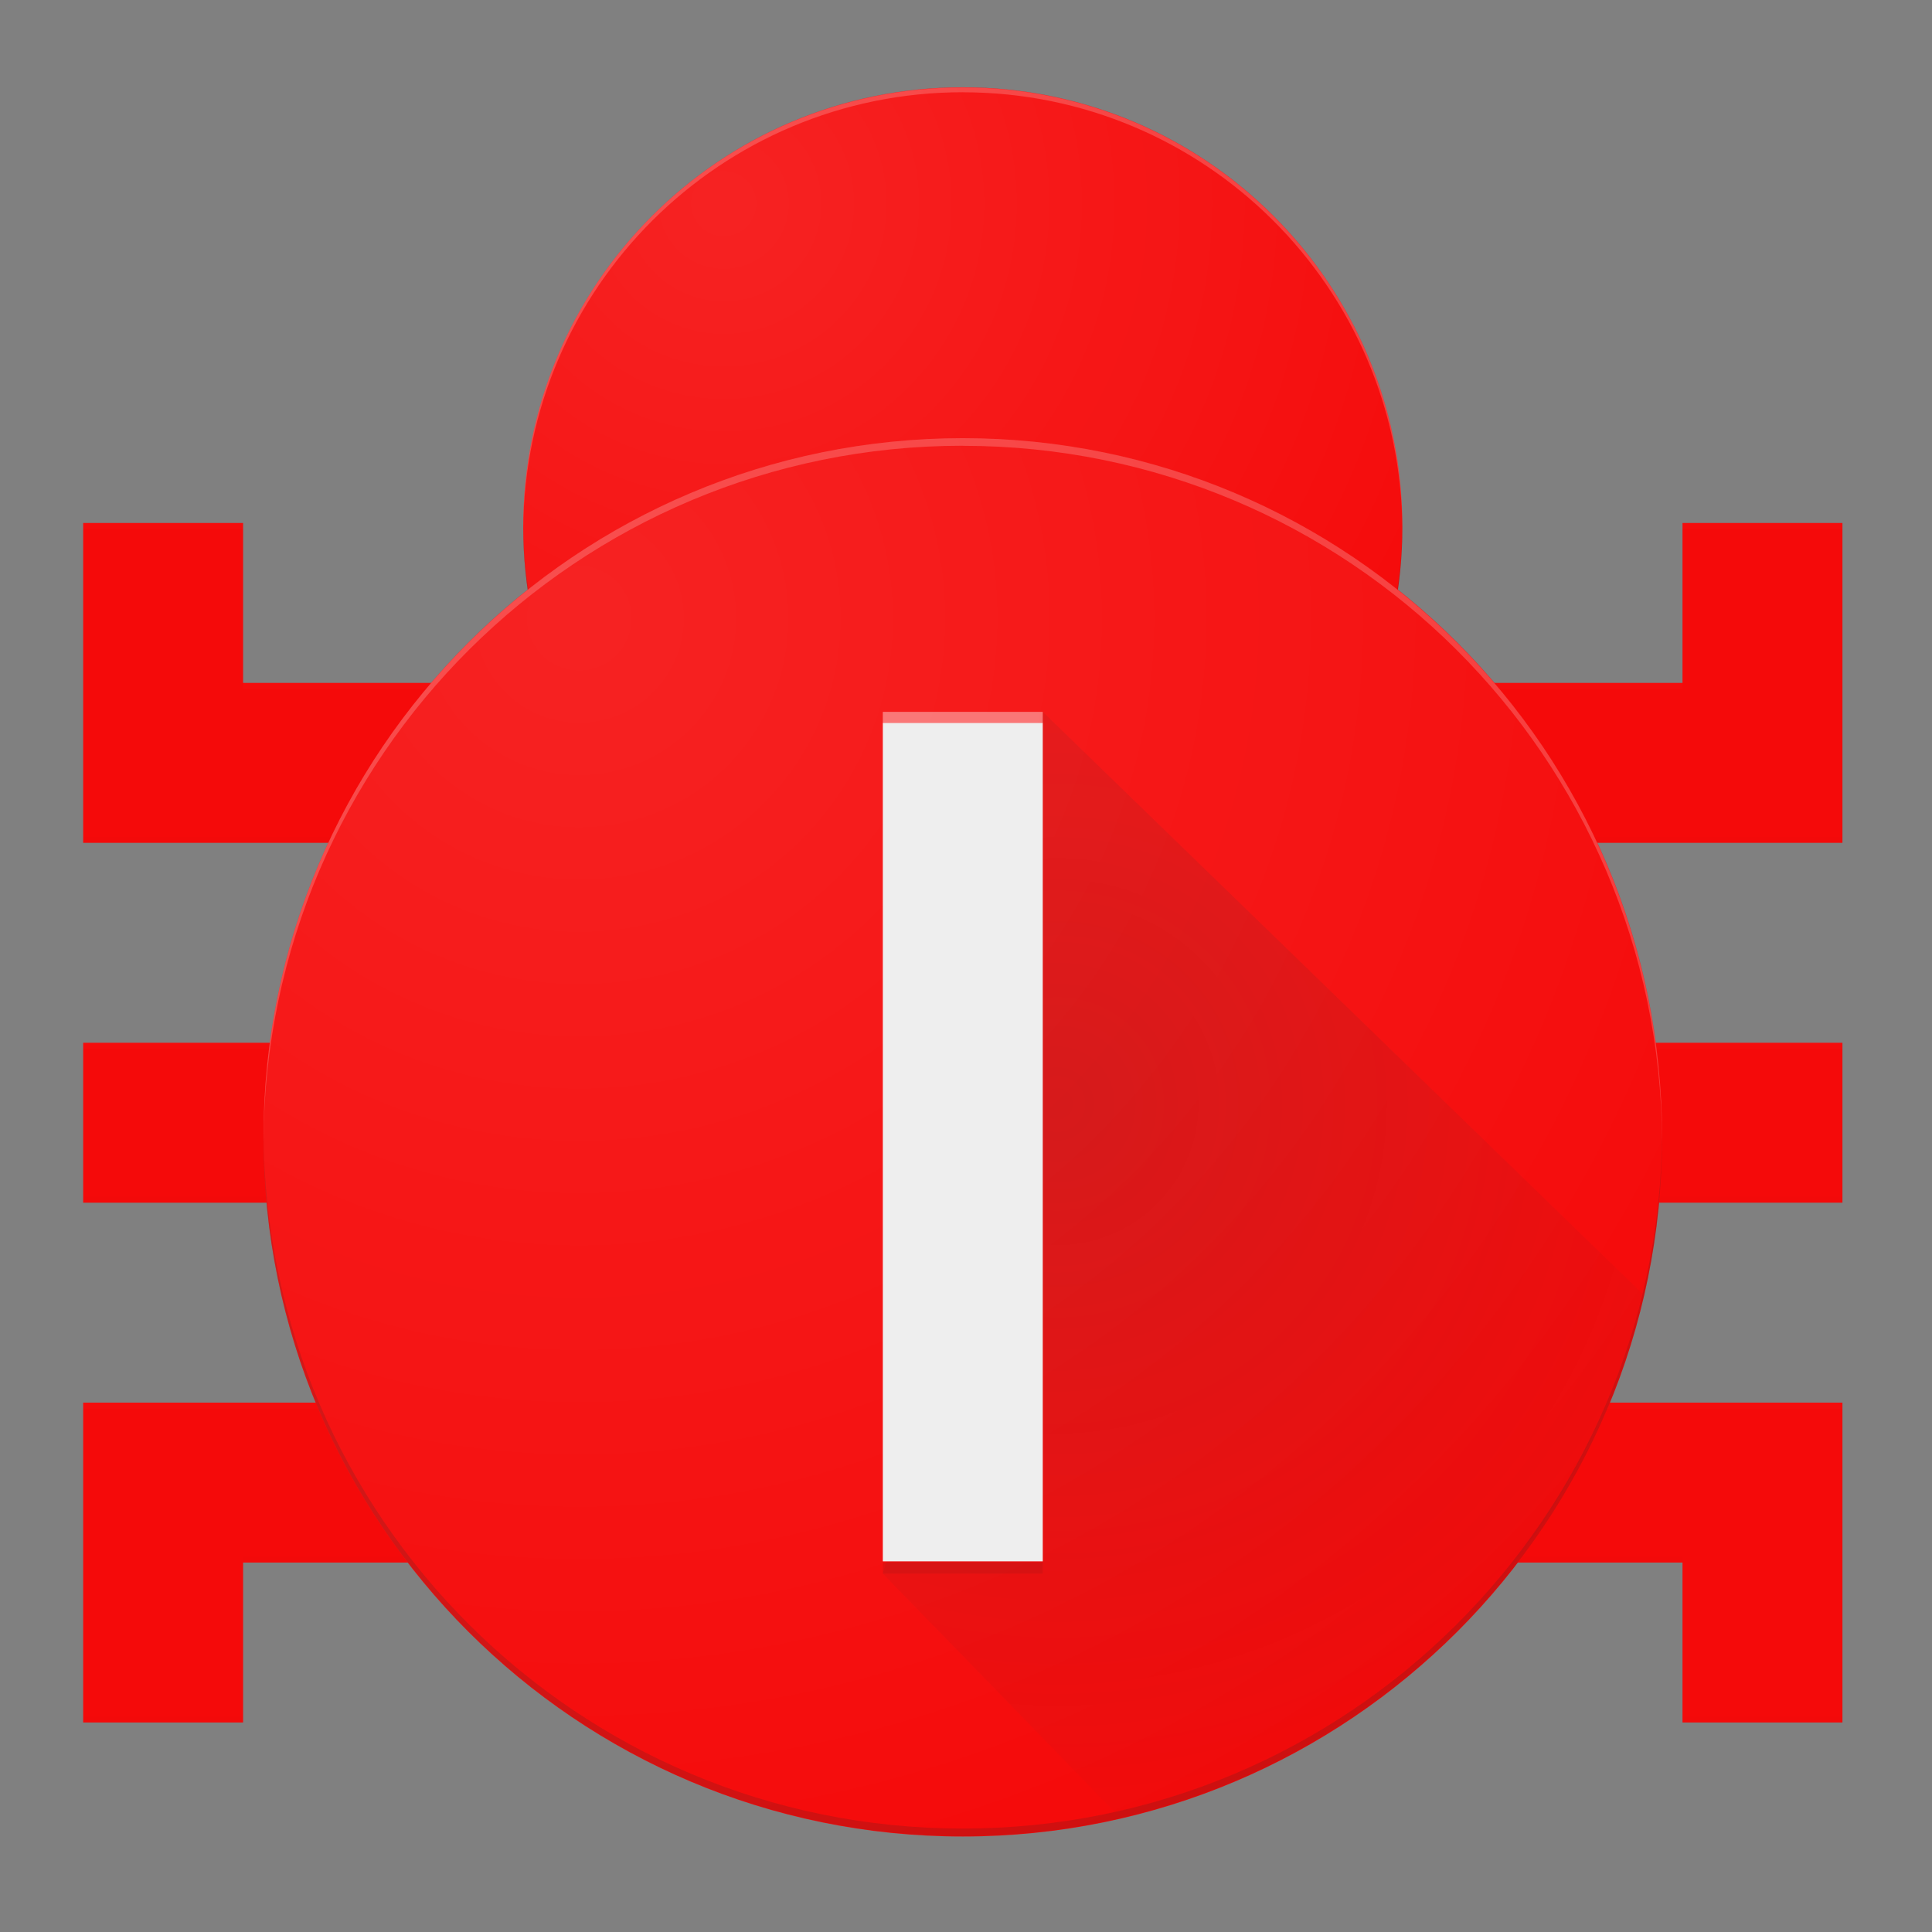 <svg width="151" height="151" viewBox="0 0 151 151" fill="none" xmlns="http://www.w3.org/2000/svg">
<rect x="0" y="0" width="151" height="151" fill="#808080" stroke="none"/>
<path d="M19 40.874V53.374H48.203V65.874H6.5L6.5 40.874H19ZM6.5 81.499H48.203V94H6.5V81.499ZM48.203 109.625V122.125H19V134.625H6.5L6.5 109.625H20.59H48.203Z" fill="#F50A0A"/>
<path d="M131.5 40.874V53.374H102.509V65.874H144V40.874H131.5ZM102.509 81.499H144V93.999H102.509V81.499ZM102.509 109.625V122.125H131.5V134.625H144V109.625H129.765H102.509Z" fill="#F50A0A"/>
<g opacity="0.1">
<path opacity="0.1" d="M103.218 65.406V65.874L144 65.874V65.406L130.478 65.406H103.218ZM103.218 93.531H144V93.999H103.218V93.531ZM6.5 93.531H47.209V93.999H6.5V93.531ZM6.5 65.406V65.874H47.103L47.209 65.406H19.953H6.5ZM6.5 134.156H19V134.625H6.5V134.156ZM19 121.656H46.29V122.125H19V121.656ZM131.5 134.156H144V134.625H131.5V134.156ZM104.231 121.656H131.5V122.125H104.231V121.656Z" fill="black"/>
<path opacity="0.1" d="M104.231 53.374H131.5V53.843H104.231V53.374ZM131.5 40.874H144V41.343H131.5V40.874ZM103.218 81.5H144V81.968H103.218V81.5ZM6.5 81.5H47.99V81.968H6.5V81.5ZM6.5 40.874H19V41.343H6.5V40.874ZM19 53.374H47.209V53.843H19V53.374ZM6.5 109.625V110.093H47.209V109.625H19.953H6.5ZM102.437 109.625V110.093L144 110.093V109.625L129.696 109.625H102.437Z" fill="white"/>
</g>
<path d="M75.249 75.534C94.224 75.534 109.606 60.152 109.606 41.178C109.606 22.203 94.224 6.821 75.249 6.821C56.275 6.821 40.893 22.203 40.893 41.178C40.893 60.152 56.275 75.534 75.249 75.534Z" fill="#F50A0A"/>
<path d="M75.249 7.212C94.162 7.212 109.499 22.484 109.606 41.381V41.193C109.606 22.218 94.224 6.837 75.249 6.837C56.274 6.837 40.893 22.203 40.893 41.178V41.365C40.999 22.484 56.337 7.209 75.249 7.209V7.212Z" fill="white" fill-opacity="0.2"/>
<path d="M75.249 75.143C56.337 75.143 40.999 59.868 40.893 40.974V41.162C40.893 60.137 56.275 75.518 75.249 75.518C94.225 75.518 109.606 60.134 109.606 41.162V40.974C109.5 59.868 94.162 75.143 75.249 75.143Z" fill="#3E2723" fill-opacity="0.2"/>
<path d="M75.249 75.534C94.224 75.534 109.606 60.152 109.606 41.178C109.606 22.203 94.224 6.821 75.249 6.821C56.275 6.821 40.893 22.203 40.893 41.178C40.893 60.152 56.275 75.534 75.249 75.534Z" fill="url(#paint0_radial)"/>
<path d="M75.249 143.537C105.437 143.537 129.909 119.065 129.909 88.878C129.909 58.69 105.437 34.218 75.249 34.218C45.062 34.218 20.59 58.69 20.59 88.878C20.59 119.065 45.062 143.537 75.249 143.537Z" fill="#F50A0A"/>
<path d="M75.249 34.843C105.337 34.843 129.734 59.14 129.906 89.203V88.903C129.906 58.715 105.437 34.246 75.249 34.246C45.062 34.246 20.593 58.693 20.593 88.875V89.175C20.765 59.137 45.162 34.837 75.249 34.837V34.843Z" fill="white" fill-opacity="0.2"/>
<path d="M75.249 142.915C45.162 142.915 20.765 118.618 20.593 88.556V88.853C20.593 119.04 45.062 143.512 75.249 143.512C105.437 143.512 129.906 119.04 129.906 88.856V88.556C129.734 118.618 105.337 142.915 75.249 142.915V142.915Z" fill="#3E2723" fill-opacity="0.2"/>
<path d="M75.249 143.537C105.437 143.537 129.909 119.065 129.909 88.878C129.909 58.69 105.437 34.218 75.249 34.218C45.062 34.218 20.59 58.69 20.59 88.878C20.59 119.065 45.062 143.537 75.249 143.537Z" fill="url(#paint1_radial)"/>
<path d="M81.499 55.637L76.687 103.225L75.249 102.506L68.999 122.984L87.459 141.975C97.421 139.678 106.538 134.626 113.767 127.396C120.996 120.166 126.047 111.05 128.343 101.087L81.499 55.637Z" fill="url(#paint2_radial)"/>
<path d="M81.499 122.031V56.499H68.999V122.031" fill="#EEEEEE"/>
<path opacity="0.4" d="M68.999 55.637H81.499V56.499H68.999V55.637Z" fill="white"/>
<path opacity="0.1" d="M68.999 122.125H81.499V122.987H68.999V122.125Z" fill="#3E2723"/>
<defs>
<radialGradient id="paint0_radial" cx="0" cy="0" r="1" gradientUnits="userSpaceOnUse" gradientTransform="translate(56.49 15.811) scale(65.152)">
<stop stop-color="white" stop-opacity="0.1"/>
<stop offset="1" stop-color="white" stop-opacity="0"/>
</radialGradient>
<radialGradient id="paint1_radial" cx="0" cy="0" r="1" gradientUnits="userSpaceOnUse" gradientTransform="translate(45.42 48.515) scale(103.649)">
<stop stop-color="white" stop-opacity="0.1"/>
<stop offset="1" stop-color="white" stop-opacity="0"/>
</radialGradient>
<radialGradient id="paint2_radial" cx="0" cy="0" r="1" gradientUnits="userSpaceOnUse" gradientTransform="translate(82.691 86.332) scale(54.005)">
<stop stop-color="#263238" stop-opacity="0.15"/>
<stop offset="1" stop-color="#263238" stop-opacity="0.02"/>
</radialGradient>
</defs>
</svg>
